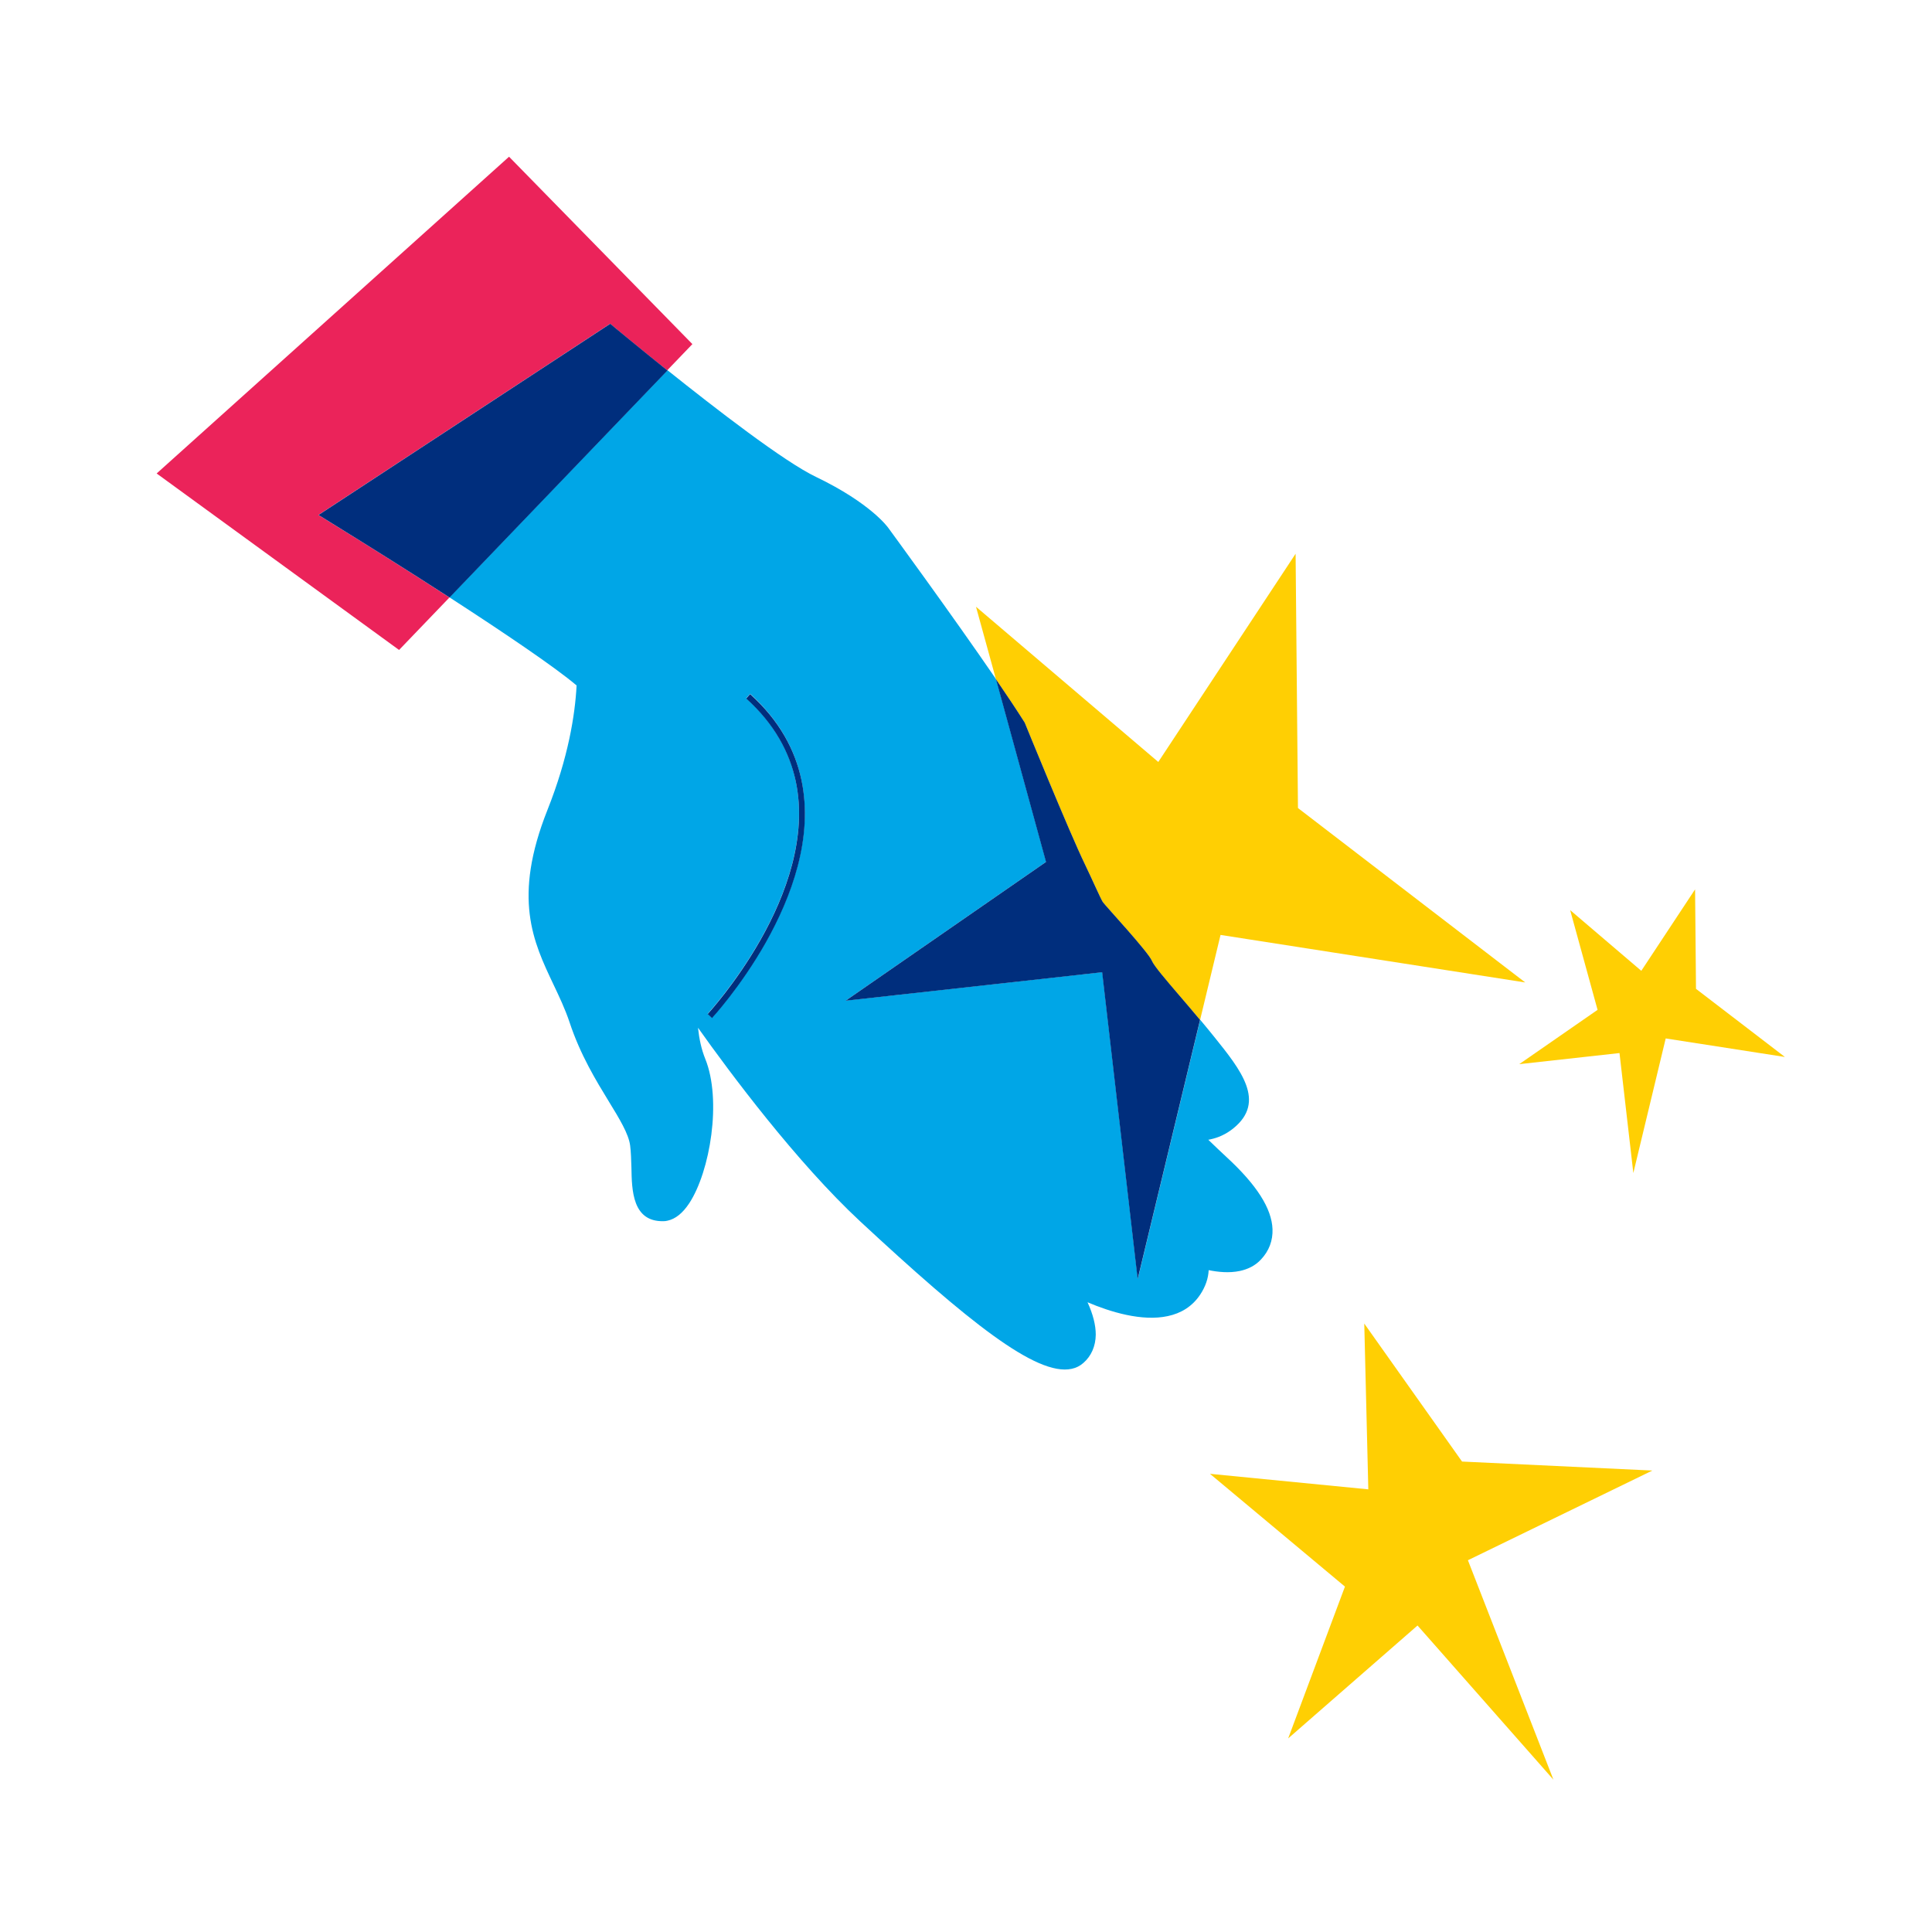<?xml version="1.0" encoding="UTF-8"?> <svg xmlns="http://www.w3.org/2000/svg" width="148" height="148" viewBox="0 0 148 148" fill="none"><path d="M51.12 28.369L34.43 45.759C38.55 48.429 42.51 51.099 44.17 52.509C44.05 54.789 43.53 58.039 41.94 62.039C39.25 68.799 40.85 72.149 42.39 75.399C42.83 76.329 43.29 77.289 43.63 78.309C44.46 80.819 45.67 82.789 46.64 84.379C47.45 85.699 48.15 86.849 48.27 87.739C48.34 88.269 48.35 88.869 48.37 89.449C48.4 91.199 48.45 93.589 50.81 93.549C50.92 93.549 51.03 93.539 51.14 93.509C51.74 93.379 52.29 92.939 52.79 92.189C54.4 89.749 55.31 84.259 54.02 81.099C53.73 80.379 53.56 79.579 53.47 78.729C55.91 82.169 61.01 89.019 65.9 93.569C74.14 101.219 79.39 105.439 82.09 104.859C82.43 104.789 82.73 104.639 82.99 104.409C83.6 103.879 83.93 103.119 83.94 102.239C83.94 101.509 83.73 100.679 83.31 99.759C85.05 100.499 87.48 101.249 89.46 100.819C90.45 100.609 91.33 100.099 91.95 99.159C92.35 98.549 92.56 97.929 92.59 97.299C93.27 97.439 94.15 97.539 94.99 97.359C95.58 97.229 96.15 96.969 96.6 96.479C97.22 95.819 97.51 95.029 97.48 94.159C97.42 92.569 96.27 90.769 93.96 88.639C93.51 88.219 93.03 87.769 92.56 87.309C92.61 87.309 92.67 87.289 92.72 87.279C93.29 87.159 93.9 86.909 94.49 86.429C97 84.389 95.06 81.969 93 79.409C92.64 78.959 92.28 78.529 91.94 78.119L87.16 97.979L84.44 74.469L64.79 76.649L80.14 66.019L76.31 52.039C72.87 47.019 68.15 40.579 68.07 40.469C68.02 40.389 66.7 38.549 62.52 36.539C60.08 35.379 54.81 31.299 51.13 28.359M54.54 77.969L54.21 77.659C54.21 77.659 54.24 77.629 54.3 77.559C54.36 77.489 54.45 77.389 54.57 77.249C54.8 76.979 55.13 76.579 55.52 76.079C56.3 75.069 57.32 73.639 58.28 71.939C60.2 68.539 61.87 64.069 60.95 59.799C60.48 57.599 59.33 55.449 57.16 53.489L57.46 53.149C59.69 55.169 60.89 57.409 61.38 59.699C62.33 64.149 60.6 68.709 58.66 72.159C56.71 75.609 54.54 77.959 54.53 77.959" fill="#00A6E7"></path><path d="M38.99 12.01L12 36.27L30.57 49.79L34.43 45.77C31.17 43.66 27.82 41.56 25.41 40.08L24.39 39.45L46.74 24.8L47.17 25.16C47.17 25.16 48.86 26.57 51.11 28.37L53.04 26.36L38.99 12V12.01Z" fill="#EB235A"></path><path d="M46.75 24.801L24.4 39.451L25.42 40.081C27.82 41.561 31.18 43.661 34.44 45.771L51.13 28.381C48.89 26.581 47.24 25.211 47.19 25.171L46.76 24.811L46.75 24.801Z" fill="#002E7D"></path><path d="M57.461 53.17L57.161 53.51C59.331 55.47 60.471 57.62 60.951 59.82C61.871 64.09 60.201 68.56 58.281 71.96C57.321 73.66 56.301 75.09 55.521 76.1C55.131 76.6 54.801 77 54.571 77.27C54.451 77.41 54.361 77.51 54.301 77.58C54.241 77.65 54.211 77.68 54.211 77.68L54.541 77.99C54.541 77.99 56.721 75.64 58.671 72.19C60.611 68.74 62.341 64.18 61.391 59.73C60.901 57.44 59.701 55.19 57.471 53.18" fill="#002E7D"></path><path d="M74.769 46.49L76.299 52.05C77.139 53.28 77.9 54.42 78.499 55.37C78.499 55.37 81.919 63.77 83.109 66.22C83.609 67.24 84.32 68.87 84.48 69.11C84.659 69.38 87.999 72.97 88.249 73.63C88.389 74 89.32 75.09 90.309 76.23C90.79 76.79 91.34 77.43 91.93 78.14L93.499 71.62L116.839 75.26L99.43 61.9L99.249 42.42L88.73 58.37L74.779 46.49H74.769Z" fill="#FFCF03"></path><path d="M76.299 52.049L80.129 66.029L64.779 76.659L84.429 74.479L87.149 97.989L91.929 78.129C91.339 77.419 90.789 76.779 90.309 76.219C89.329 75.079 88.399 73.989 88.249 73.619C87.999 72.959 84.659 69.369 84.479 69.099C84.319 68.859 83.609 67.239 83.109 66.209C81.919 63.759 78.499 55.359 78.499 55.359C77.899 54.409 77.139 53.269 76.299 52.039" fill="#002E7D"></path><path d="M104.509 101.391L104.819 114.091L92.689 112.901L103.029 121.541L98.679 133.171L108.589 124.521L118.999 136.331L112.449 119.521L126.579 112.651L111.999 111.961L104.509 101.391Z" fill="#FFCF03"></path><path d="M120.281 69.719L122.381 77.359L116.381 81.519L124.061 80.669L125.121 89.859L127.601 79.549L136.731 80.969L129.921 75.749L129.851 68.129L125.731 74.369L120.281 69.719Z" fill="#FFCF03"></path></svg> 